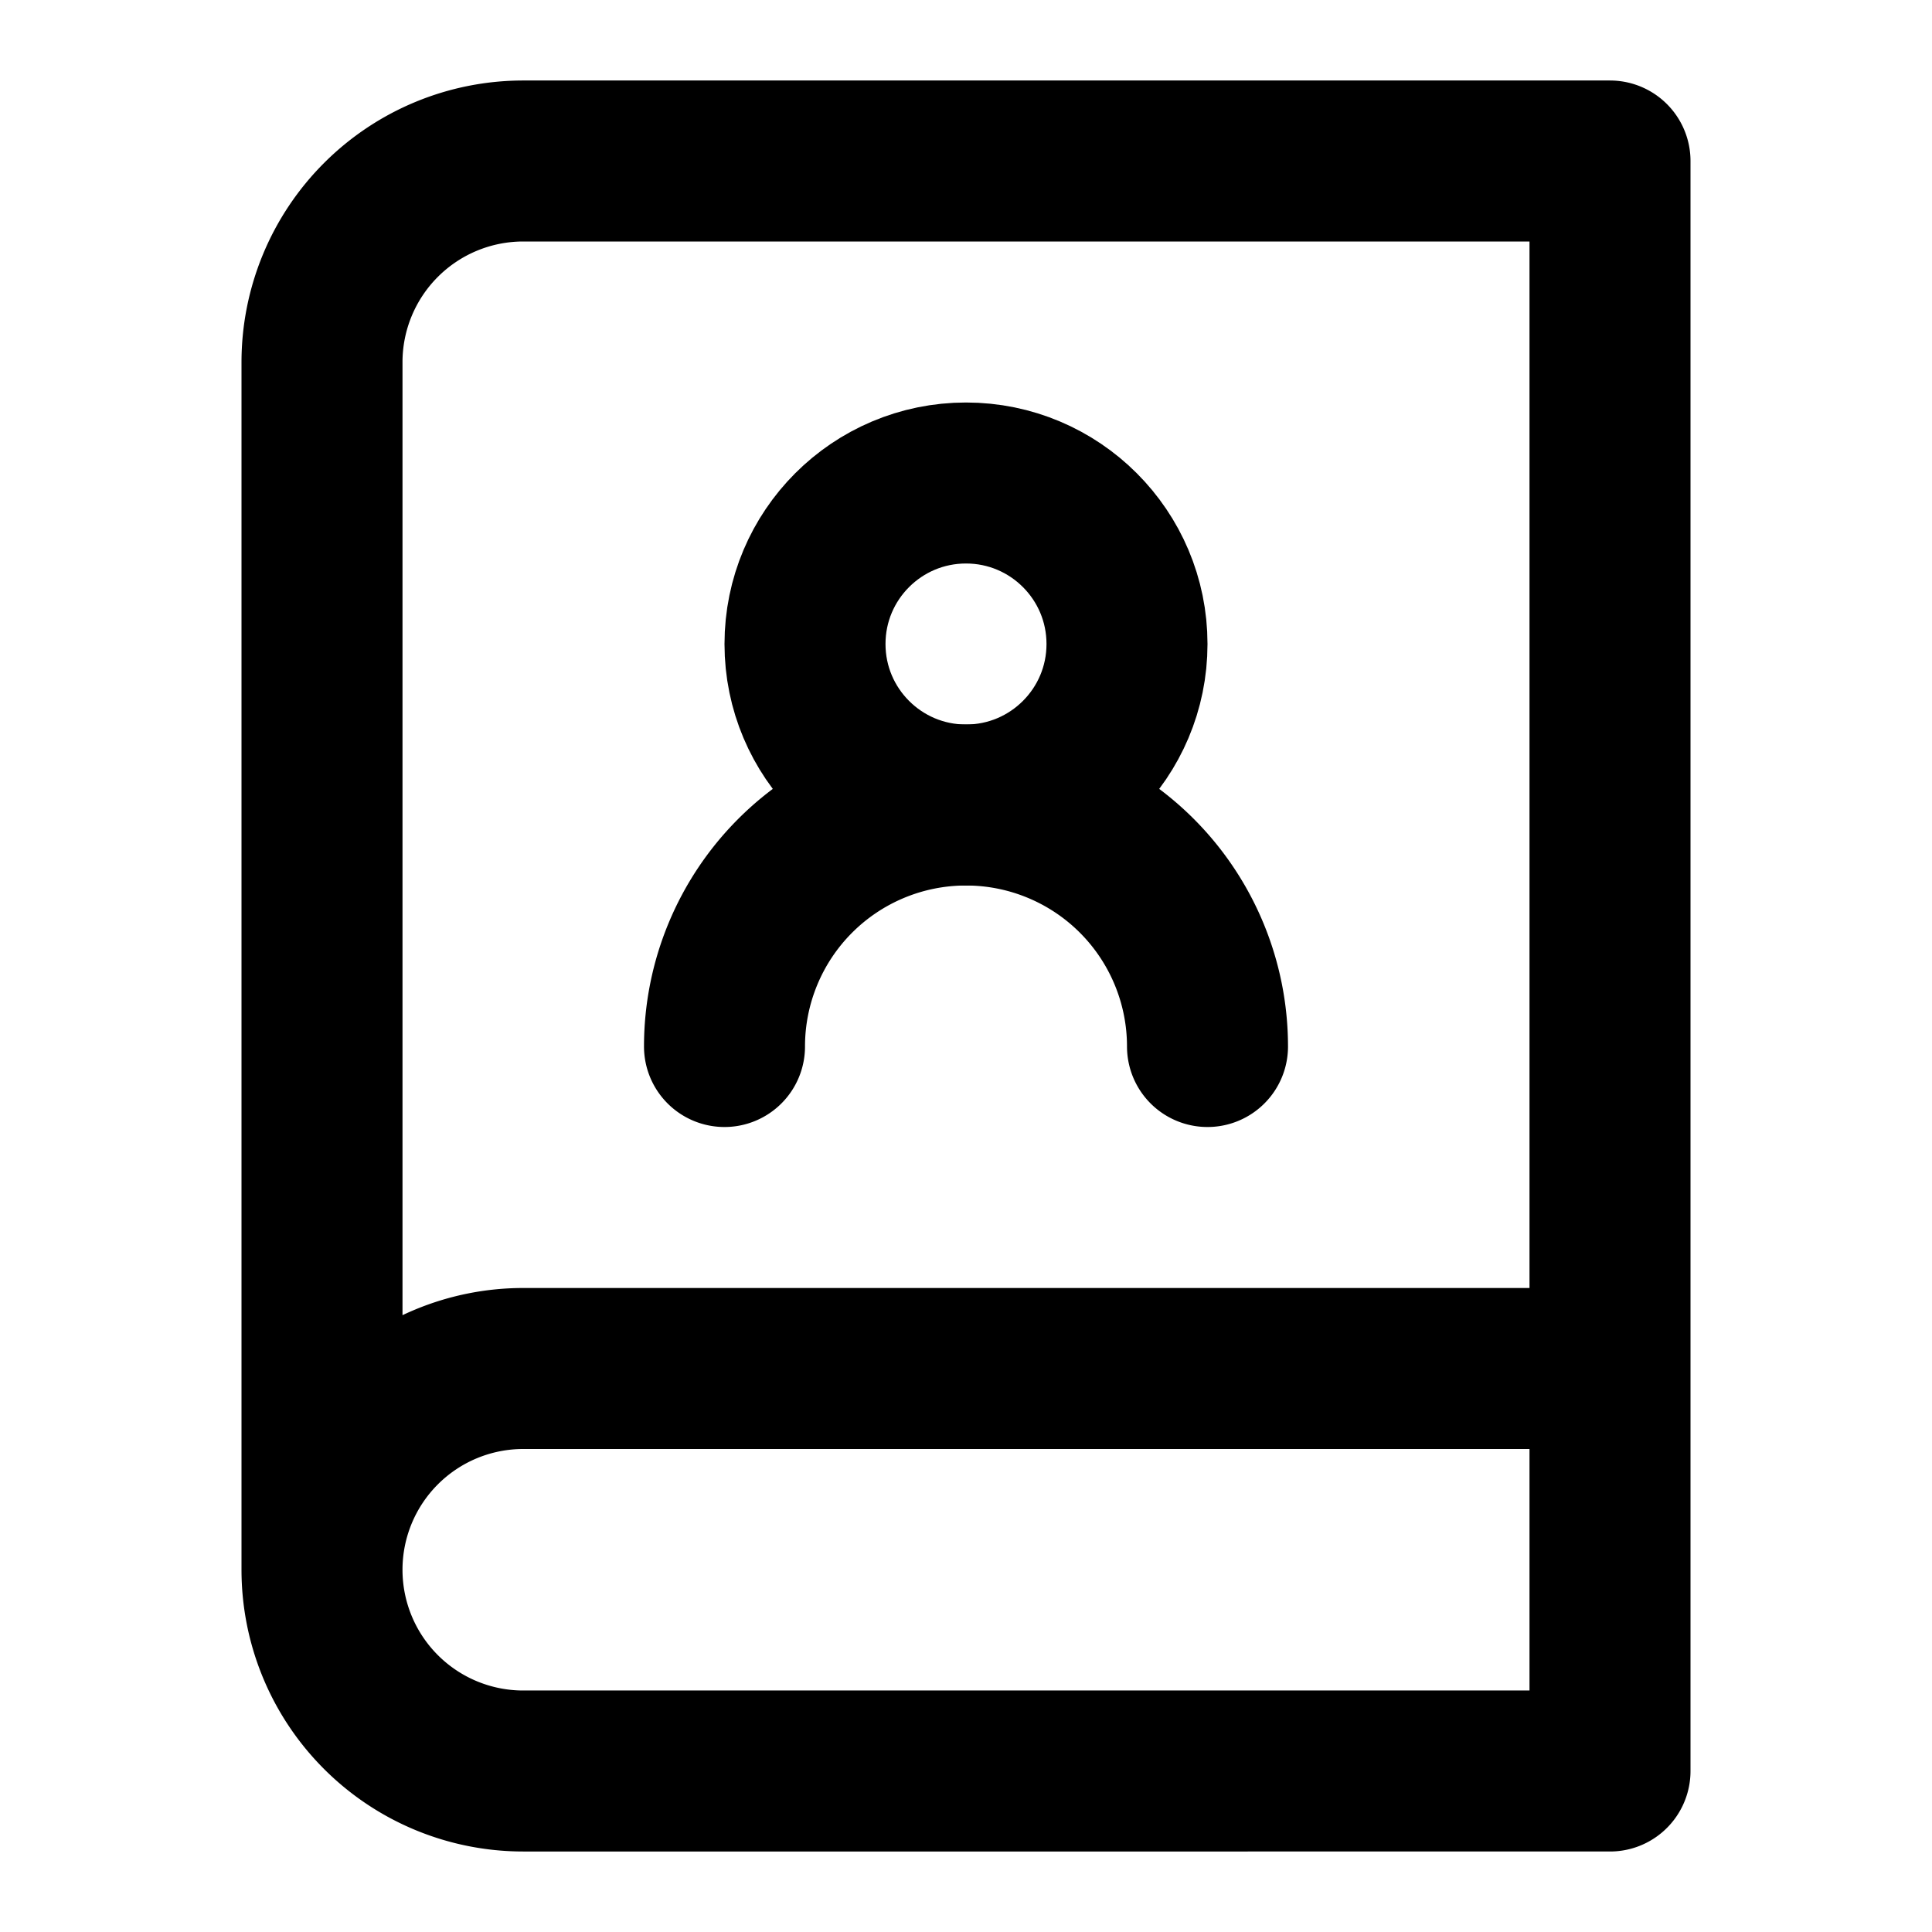 <svg xmlns="http://www.w3.org/2000/svg" width="1.5em" height="1.5em">
    <g id="tuiIconBookUser" xmlns="http://www.w3.org/2000/svg">
        <svg x="50%" y="50%" width="1.5em" height="1.5em" overflow="visible" viewBox="0 0 24 24">
            <svg x="-12" y="-12">
                <svg
                    xmlns="http://www.w3.org/2000/svg"
                    class="lucide lucide-book-user"
                    width="24"
                    height="24"
                    viewBox="0 0 24 24"
                    fill="none"
                    stroke="currentColor"
                    stroke-width="2"
                    stroke-linecap="round"
                    stroke-linejoin="round"
                >
                    <path d="M4 19.5v-15A2.5 2.5 0 0 1 6.5 2H20v20H6.5a2.5 2.5 0 0 1 0-5H20" />
                    <circle cx="12" cy="8" r="2" />
                    <path d="M15 13a3 3 0 1 0-6 0" />
                </svg>
            </svg>
        </svg>
    </g>
</svg>
